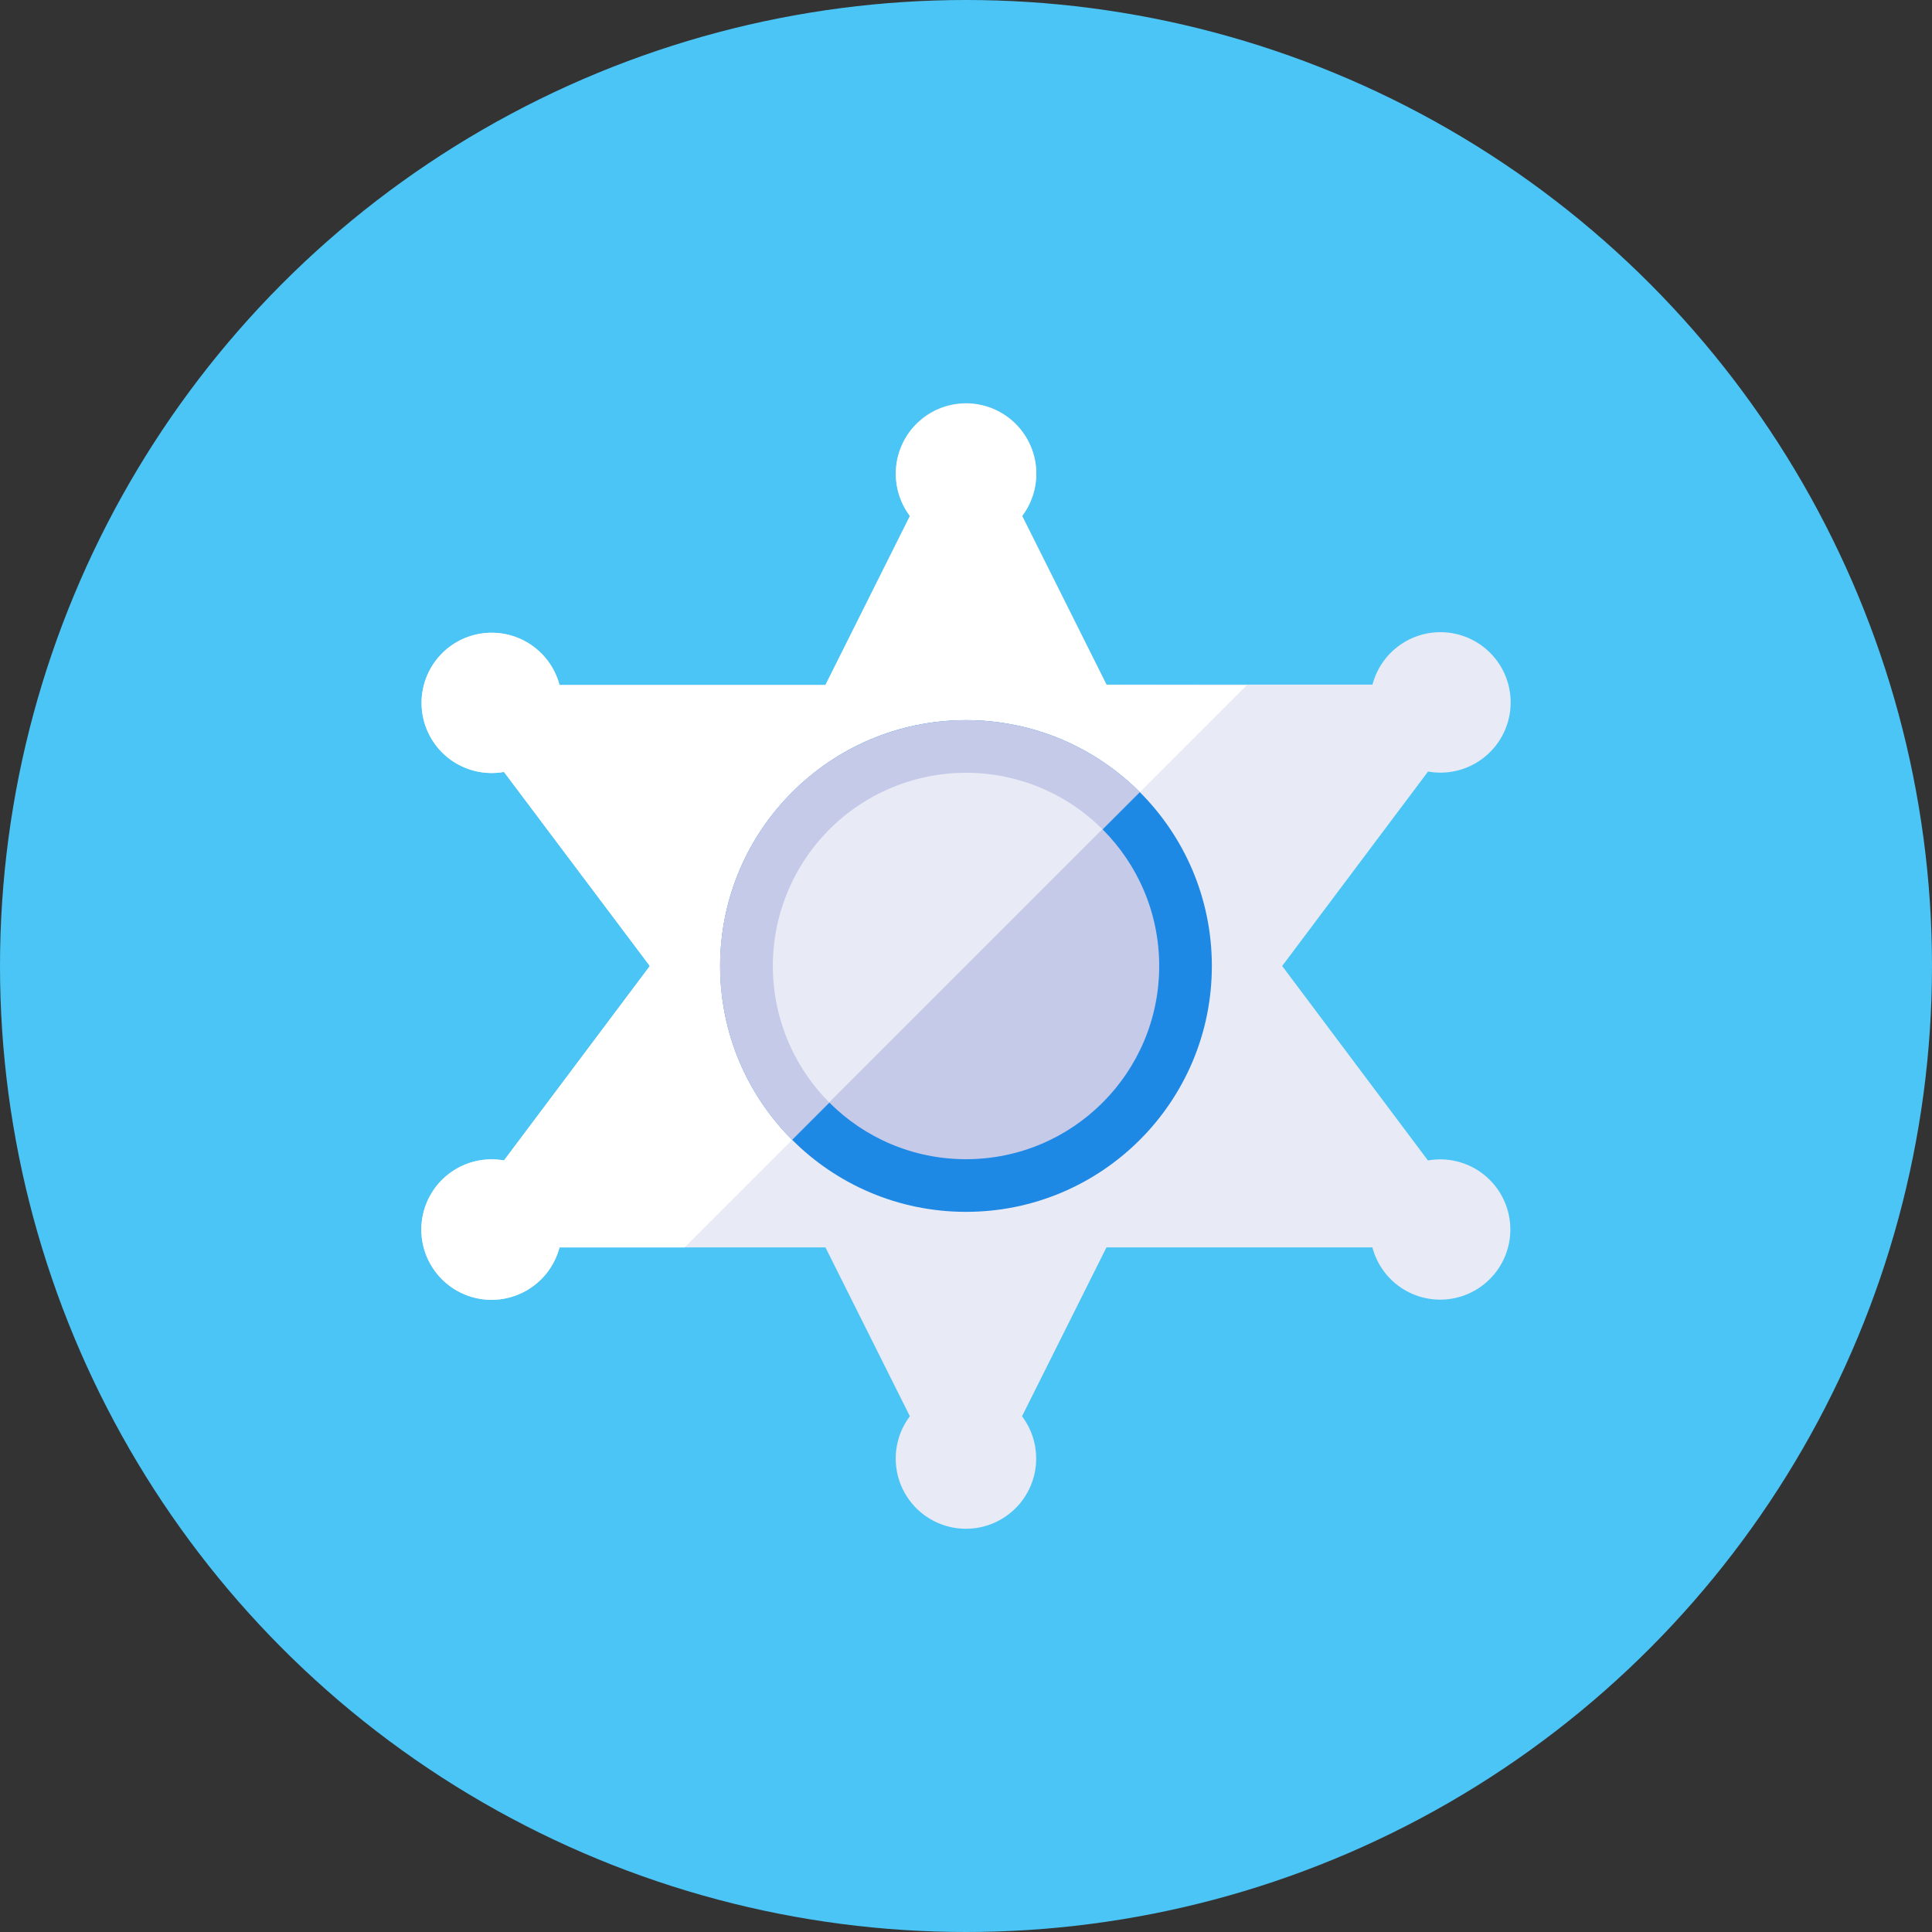 <svg id="Layer_1" data-name="Layer 1" xmlns="http://www.w3.org/2000/svg" viewBox="0 0 200 200"><rect x="0" y="0" width="200" height="200" fill="#333333" stroke="none"/><defs><style>.cls-1{fill:#4bc5f5;}.cls-2{fill:#e8eaf6;}.cls-3{fill:#fff;}.cls-4{fill:#1e88e5;}.cls-5{fill:#c5cae9;}</style></defs><title>icons-blue-home2</title><circle class="cls-1" cx="100" cy="100" r="100"/><path class="cls-2" d="M147.82,120.13,132.73,100l15.1-20.13a7.27,7.27,0,1,0-5.75-9H114.55l-8.74-17.48a7.27,7.27,0,1,0-11.61,0L85.45,70.91H57.92a7.26,7.26,0,1,0-5.75,9L67.27,100l-15.1,20.13a7.27,7.27,0,1,0,5.75,9H85.45l8.74,17.48a7.27,7.27,0,1,0,11.61,0l8.74-17.48h27.53a7.26,7.26,0,1,0,5.75-9Z"/><path class="cls-3" d="M114.55,70.91l-8.74-17.48a7.27,7.27,0,1,0-11.61,0L85.45,70.91H57.92a7.26,7.26,0,1,0-5.75,9L67.27,100l-15.1,20.13a7.27,7.27,0,1,0,5.75,9H70.87l58.18-58.18Z"/><circle class="cls-4" cx="100" cy="100" r="25.45"/><path class="cls-5" d="M100,74.55A25.45,25.45,0,0,0,82,118l36-36A25.38,25.38,0,0,0,100,74.55Z"/><circle class="cls-5" cx="100" cy="100" r="20"/><path class="cls-2" d="M100,80a20,20,0,0,0-14.16,34.12l28.28-28.28A19.94,19.94,0,0,0,100,80Z"/></svg>